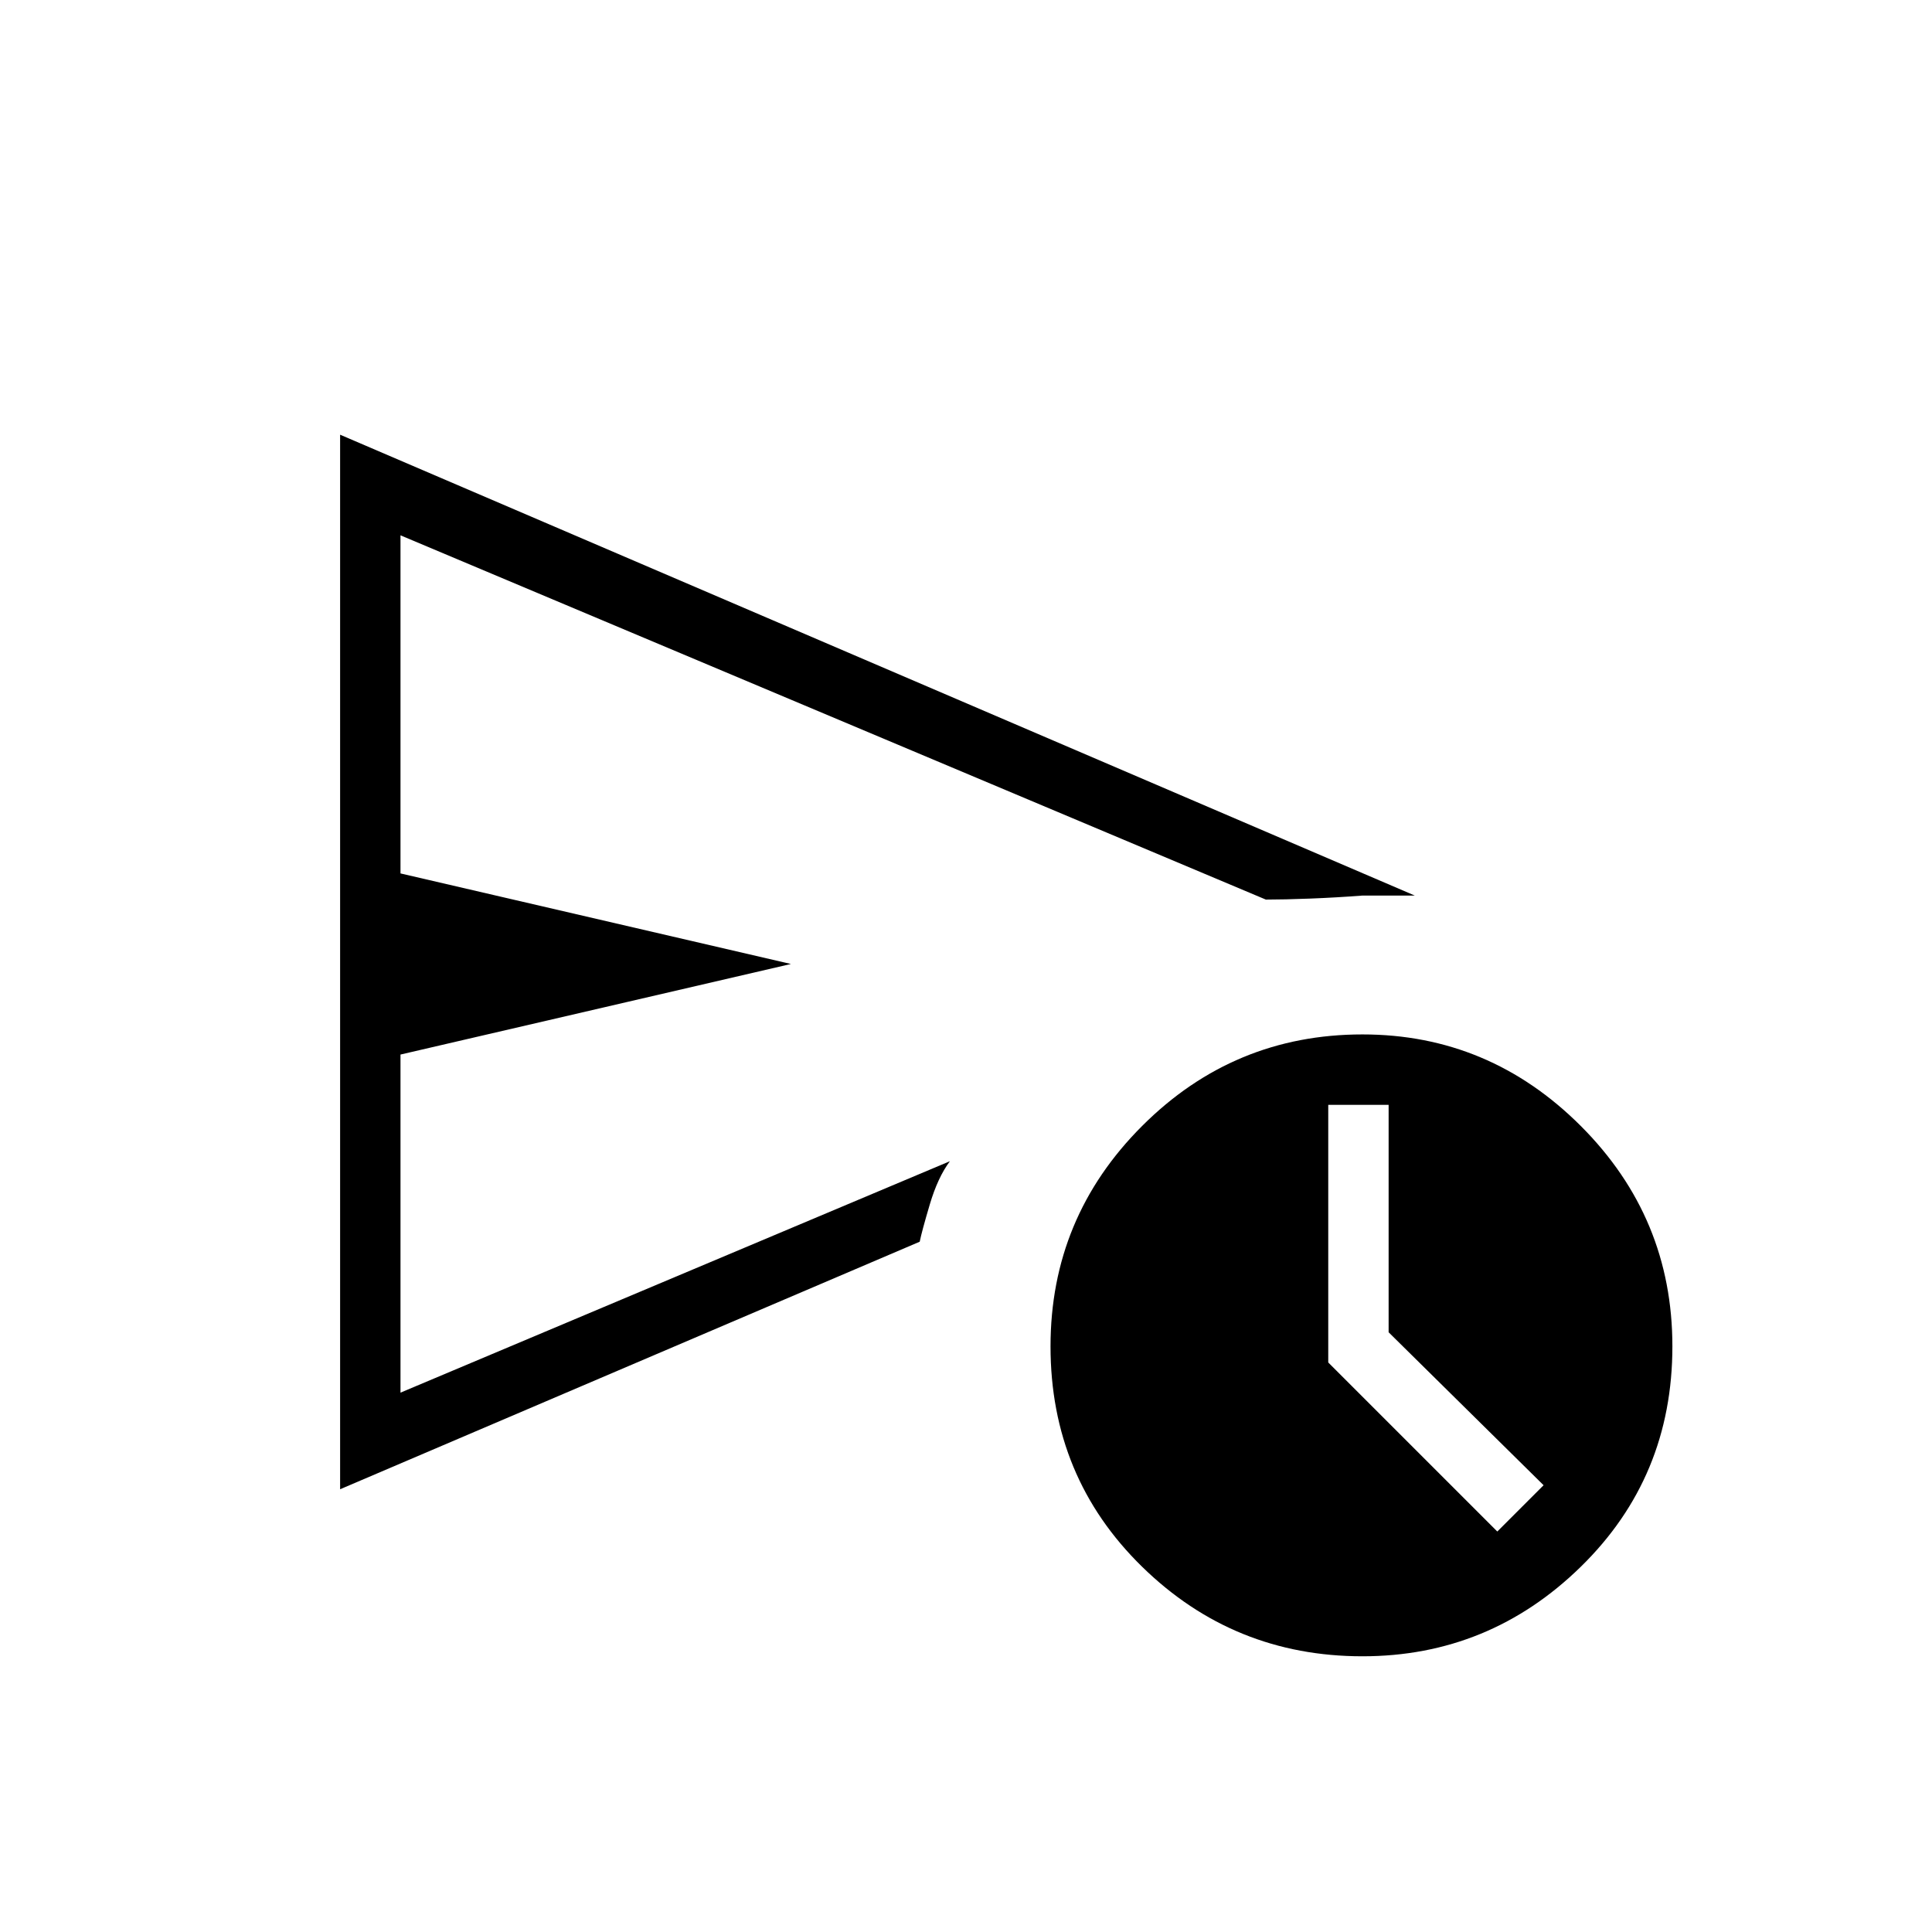 <svg xmlns="http://www.w3.org/2000/svg" height="48" width="48"><path d="M8.45 37V10.8L35.15 22.25Q34.7 22.25 34.475 22.25Q34.25 22.25 33.85 22.25Q33.2 22.3 32.55 22.325Q31.9 22.35 31.45 22.35L9.95 13.3V21.7L19.65 23.95L9.95 26.2V34.6L23.6 28.85Q23.3 29.25 23.1 29.925Q22.9 30.6 22.85 30.85Q22.85 30.85 22.85 30.85Q22.85 30.85 22.85 30.85ZM33.85 41.15Q30.65 41.15 28.375 38.925Q26.1 36.7 26.1 33.45Q26.1 30.25 28.375 27.975Q30.65 25.7 33.85 25.7Q37 25.7 39.275 27.975Q41.55 30.25 41.55 33.45Q41.55 36.7 39.275 38.925Q37 41.15 33.85 41.15ZM37.2 38.05 38.35 36.9 34.5 33.1V27.45H33V33.85ZM9.95 28.85Q9.95 26.8 9.95 24.9Q9.95 23 9.95 22.35V13.3V21.7V26.2V34.6Z"/></svg>